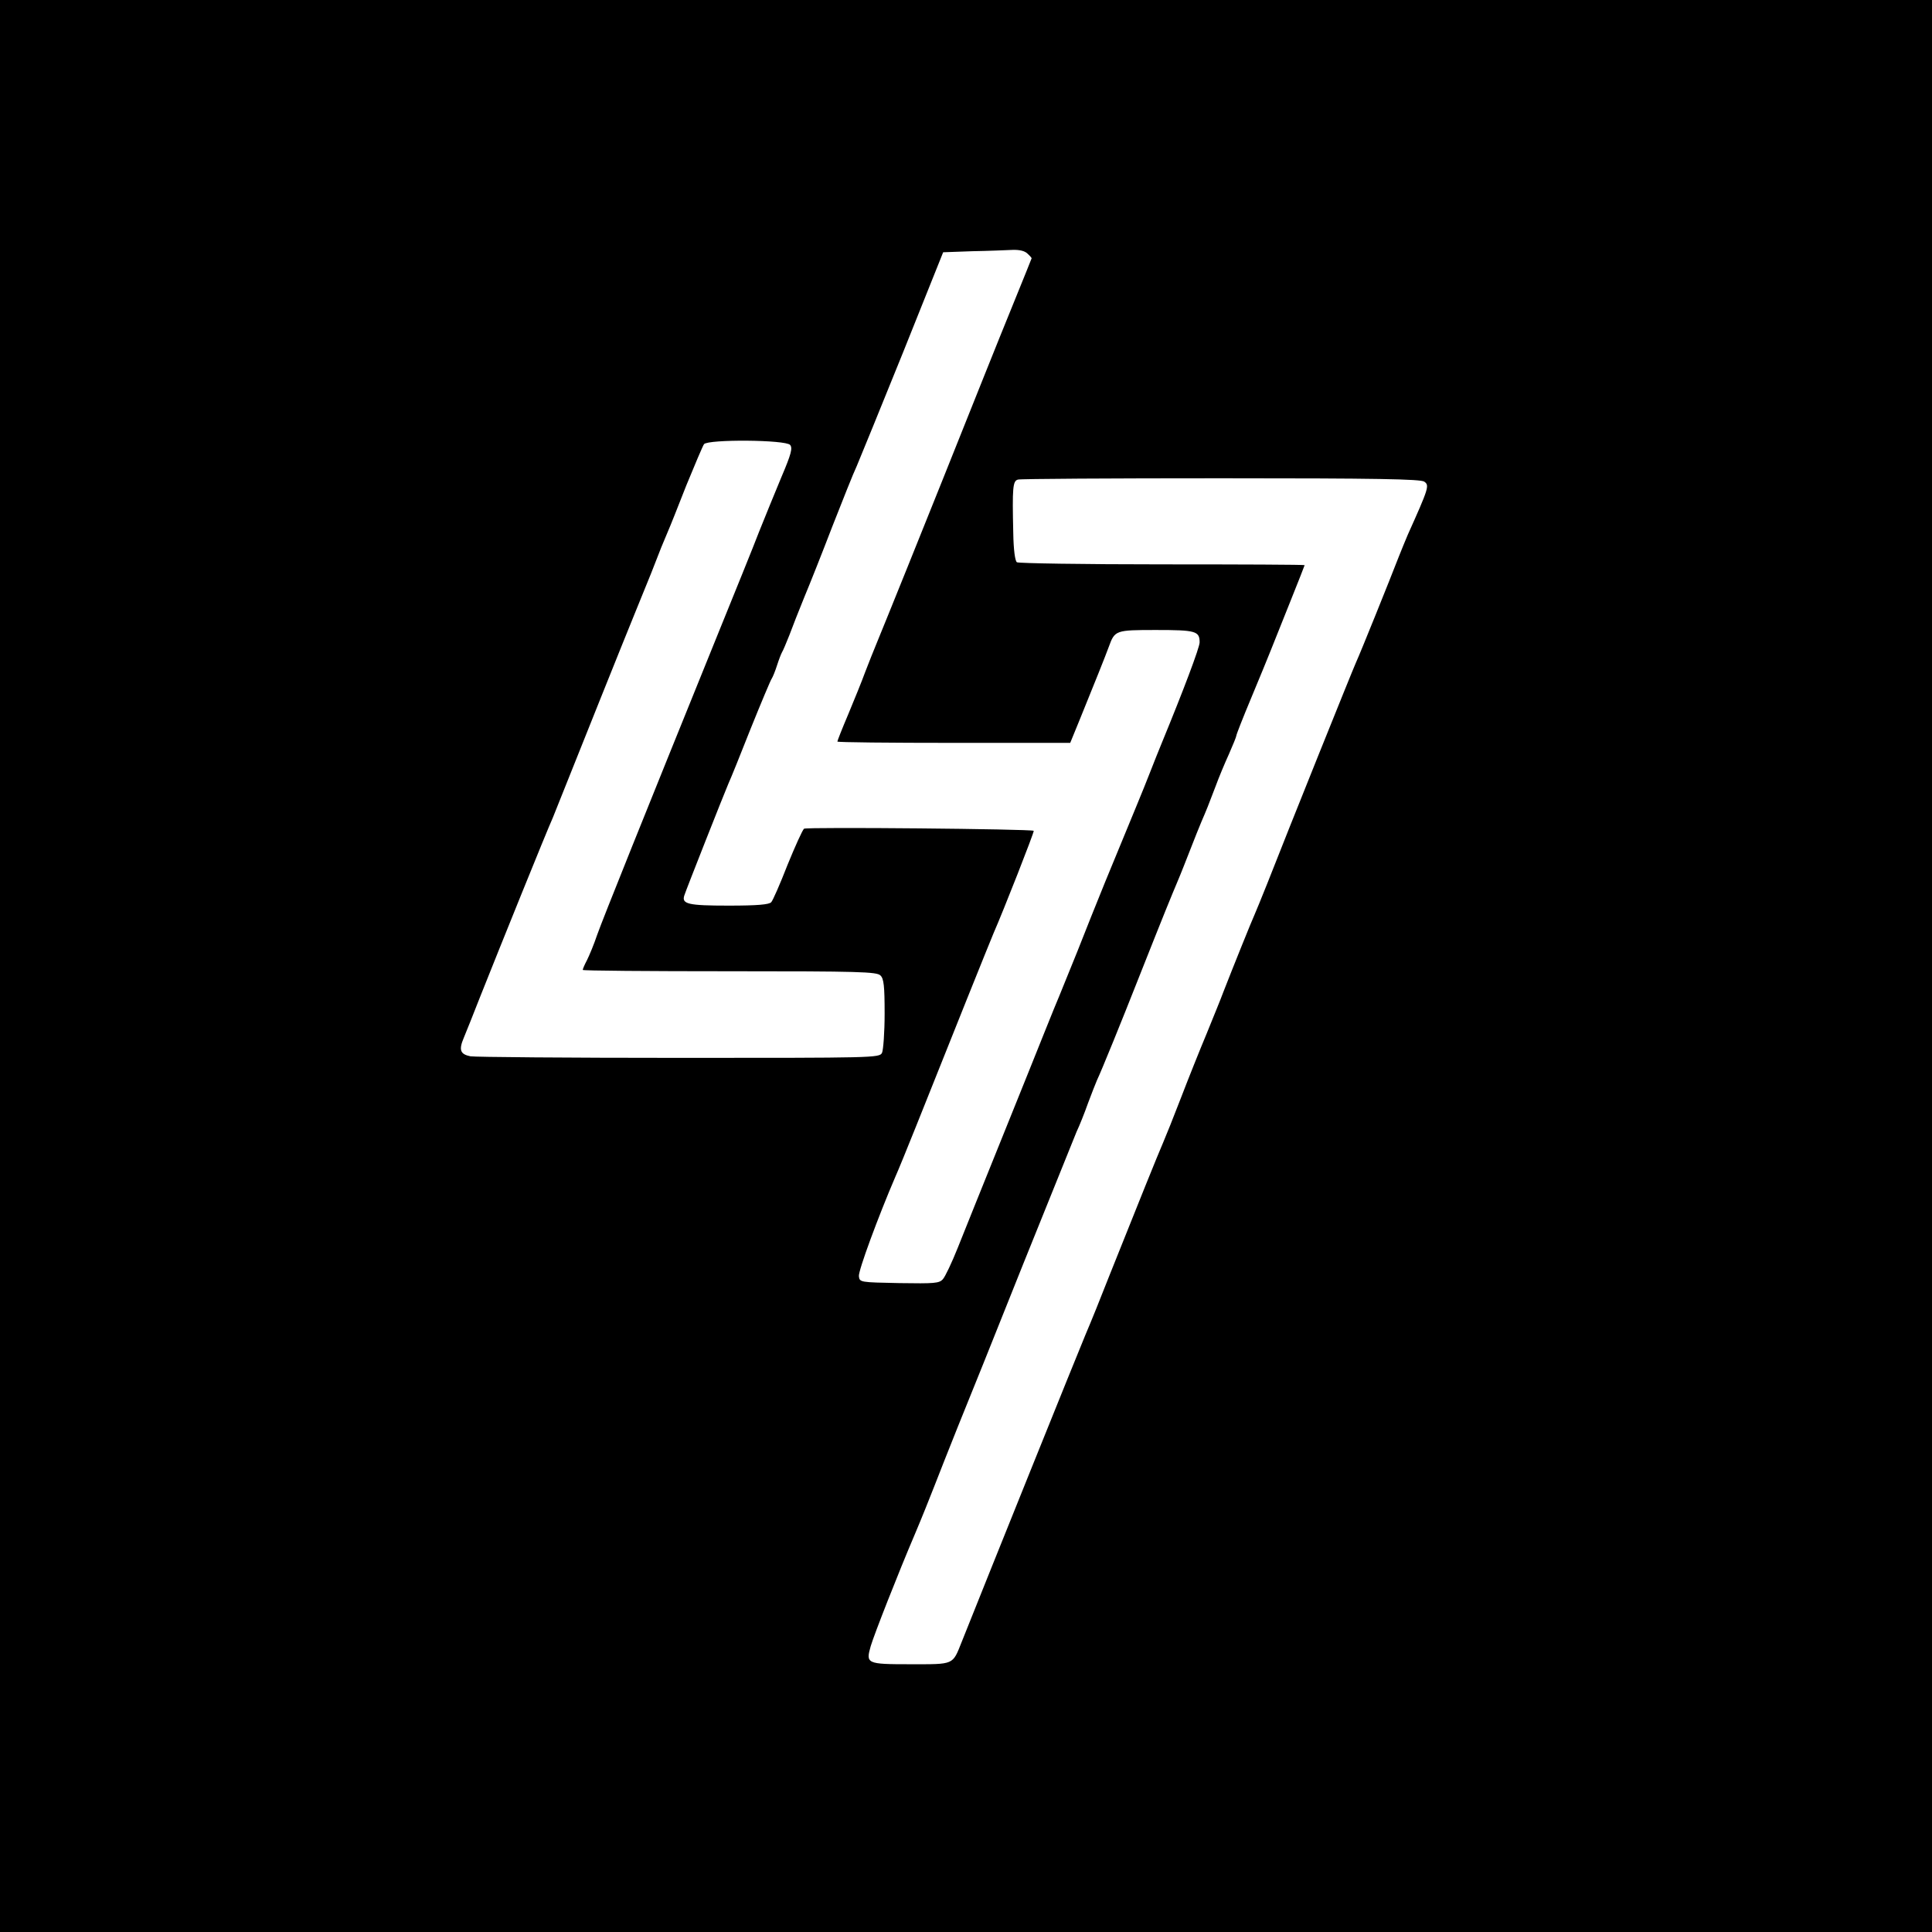 <?xml version="1.0" standalone="no"?>
<!DOCTYPE svg PUBLIC "-//W3C//DTD SVG 20010904//EN"
 "http://www.w3.org/TR/2001/REC-SVG-20010904/DTD/svg10.dtd">
<svg version="1.0" xmlns="http://www.w3.org/2000/svg"
 width="736pt" height="736pt" viewBox="0 0 736 736"
 preserveAspectRatio="xMidYMid meet">
<g transform="translate(0,736) scale(0.1,-0.1)"
fill="#000000" stroke="none">
<path d="M0 3680 l0 -3680 3680 0 3680 0 0 3680 0 3680 -3680 0 -3680 0 0
-3680z m3914 2714 c9 -8 16 -16 16 -18 0 -1 -32 -80 -71 -176 -63 -154 -138
-343 -269 -670 -47 -118 -222 -552 -249 -617 -11 -26 -31 -77 -45 -113 -13
-36 -43 -109 -65 -162 -23 -54 -41 -100 -41 -103 0 -3 200 -5 444 -5 l443 0
36 88 c57 140 99 245 111 278 23 63 25 64 180 64 151 0 166 -4 166 -47 0 -20
-63 -186 -142 -378 -11 -27 -33 -81 -48 -120 -26 -67 -58 -143 -170 -415 -28
-69 -76 -188 -106 -265 -31 -77 -62 -153 -69 -170 -7 -16 -31 -75 -53 -130
-22 -55 -97 -242 -167 -415 -70 -173 -145 -360 -167 -415 -22 -55 -47 -108
-56 -118 -14 -16 -32 -17 -166 -15 -150 3 -151 3 -154 26 -3 20 74 228 138
377 10 22 46 110 80 195 135 339 283 707 295 735 37 84 156 387 153 390 -8 7
-864 15 -875 8 -6 -5 -34 -67 -63 -138 -28 -72 -56 -136 -62 -142 -8 -9 -53
-13 -162 -13 -155 0 -180 6 -169 39 7 22 152 389 168 426 8 17 46 111 85 210
40 99 76 185 80 190 4 6 13 28 20 50 7 22 16 45 19 50 4 6 16 35 28 65 11 30
37 96 57 145 21 50 69 171 107 270 39 99 80 203 93 230 12 28 91 222 176 432
l153 382 111 4 c61 1 130 4 153 5 27 1 47 -4 57 -14z m-904 -729 c10 -12 4
-35 -33 -122 -25 -60 -63 -153 -85 -208 -21 -55 -92 -230 -157 -390 -280 -691
-438 -1084 -460 -1146 -12 -36 -30 -79 -39 -97 -9 -17 -16 -33 -16 -37 0 -3
252 -5 559 -5 495 0 561 -2 575 -16 13 -12 16 -41 16 -145 0 -72 -5 -139 -10
-150 -10 -19 -30 -19 -774 -19 -420 0 -777 3 -794 6 -39 8 -45 24 -25 71 9 21
37 92 63 158 74 186 252 627 276 680 7 17 30 75 52 130 47 118 220 550 261
650 16 39 43 106 61 150 39 101 44 112 63 157 9 20 41 101 72 180 32 78 62
149 67 156 16 19 311 17 328 -3z m2416 -140 c20 -14 17 -24 -63 -202 -9 -21
-24 -58 -34 -83 -34 -88 -148 -371 -163 -403 -14 -31 -257 -635 -338 -842 -22
-55 -44 -109 -49 -120 -9 -19 -82 -200 -119 -295 -9 -25 -38 -95 -63 -157 -26
-62 -70 -172 -98 -245 -28 -73 -59 -150 -69 -173 -18 -41 -95 -232 -202 -500
-32 -82 -74 -186 -93 -230 -27 -64 -365 -903 -471 -1169 -36 -90 -27 -86 -196
-86 -167 0 -170 2 -151 69 13 44 104 276 168 426 26 61 59 144 75 185 16 41
56 143 89 225 34 83 145 359 247 615 103 256 195 484 205 508 11 23 31 73 44
110 14 37 29 76 34 87 16 33 96 230 159 390 99 250 123 308 147 365 13 30 35
87 50 125 15 39 34 86 42 105 19 44 26 61 54 135 12 33 35 88 51 123 15 34 28
66 28 70 0 4 25 68 56 142 31 74 64 155 74 180 10 25 43 108 74 185 31 77 56
141 56 142 0 2 -244 3 -542 3 -299 0 -548 4 -554 8 -7 4 -13 47 -14 112 -4
173 -2 198 18 203 9 3 358 5 774 5 591 0 761 -3 774 -13z"/>
</g>
</svg>
